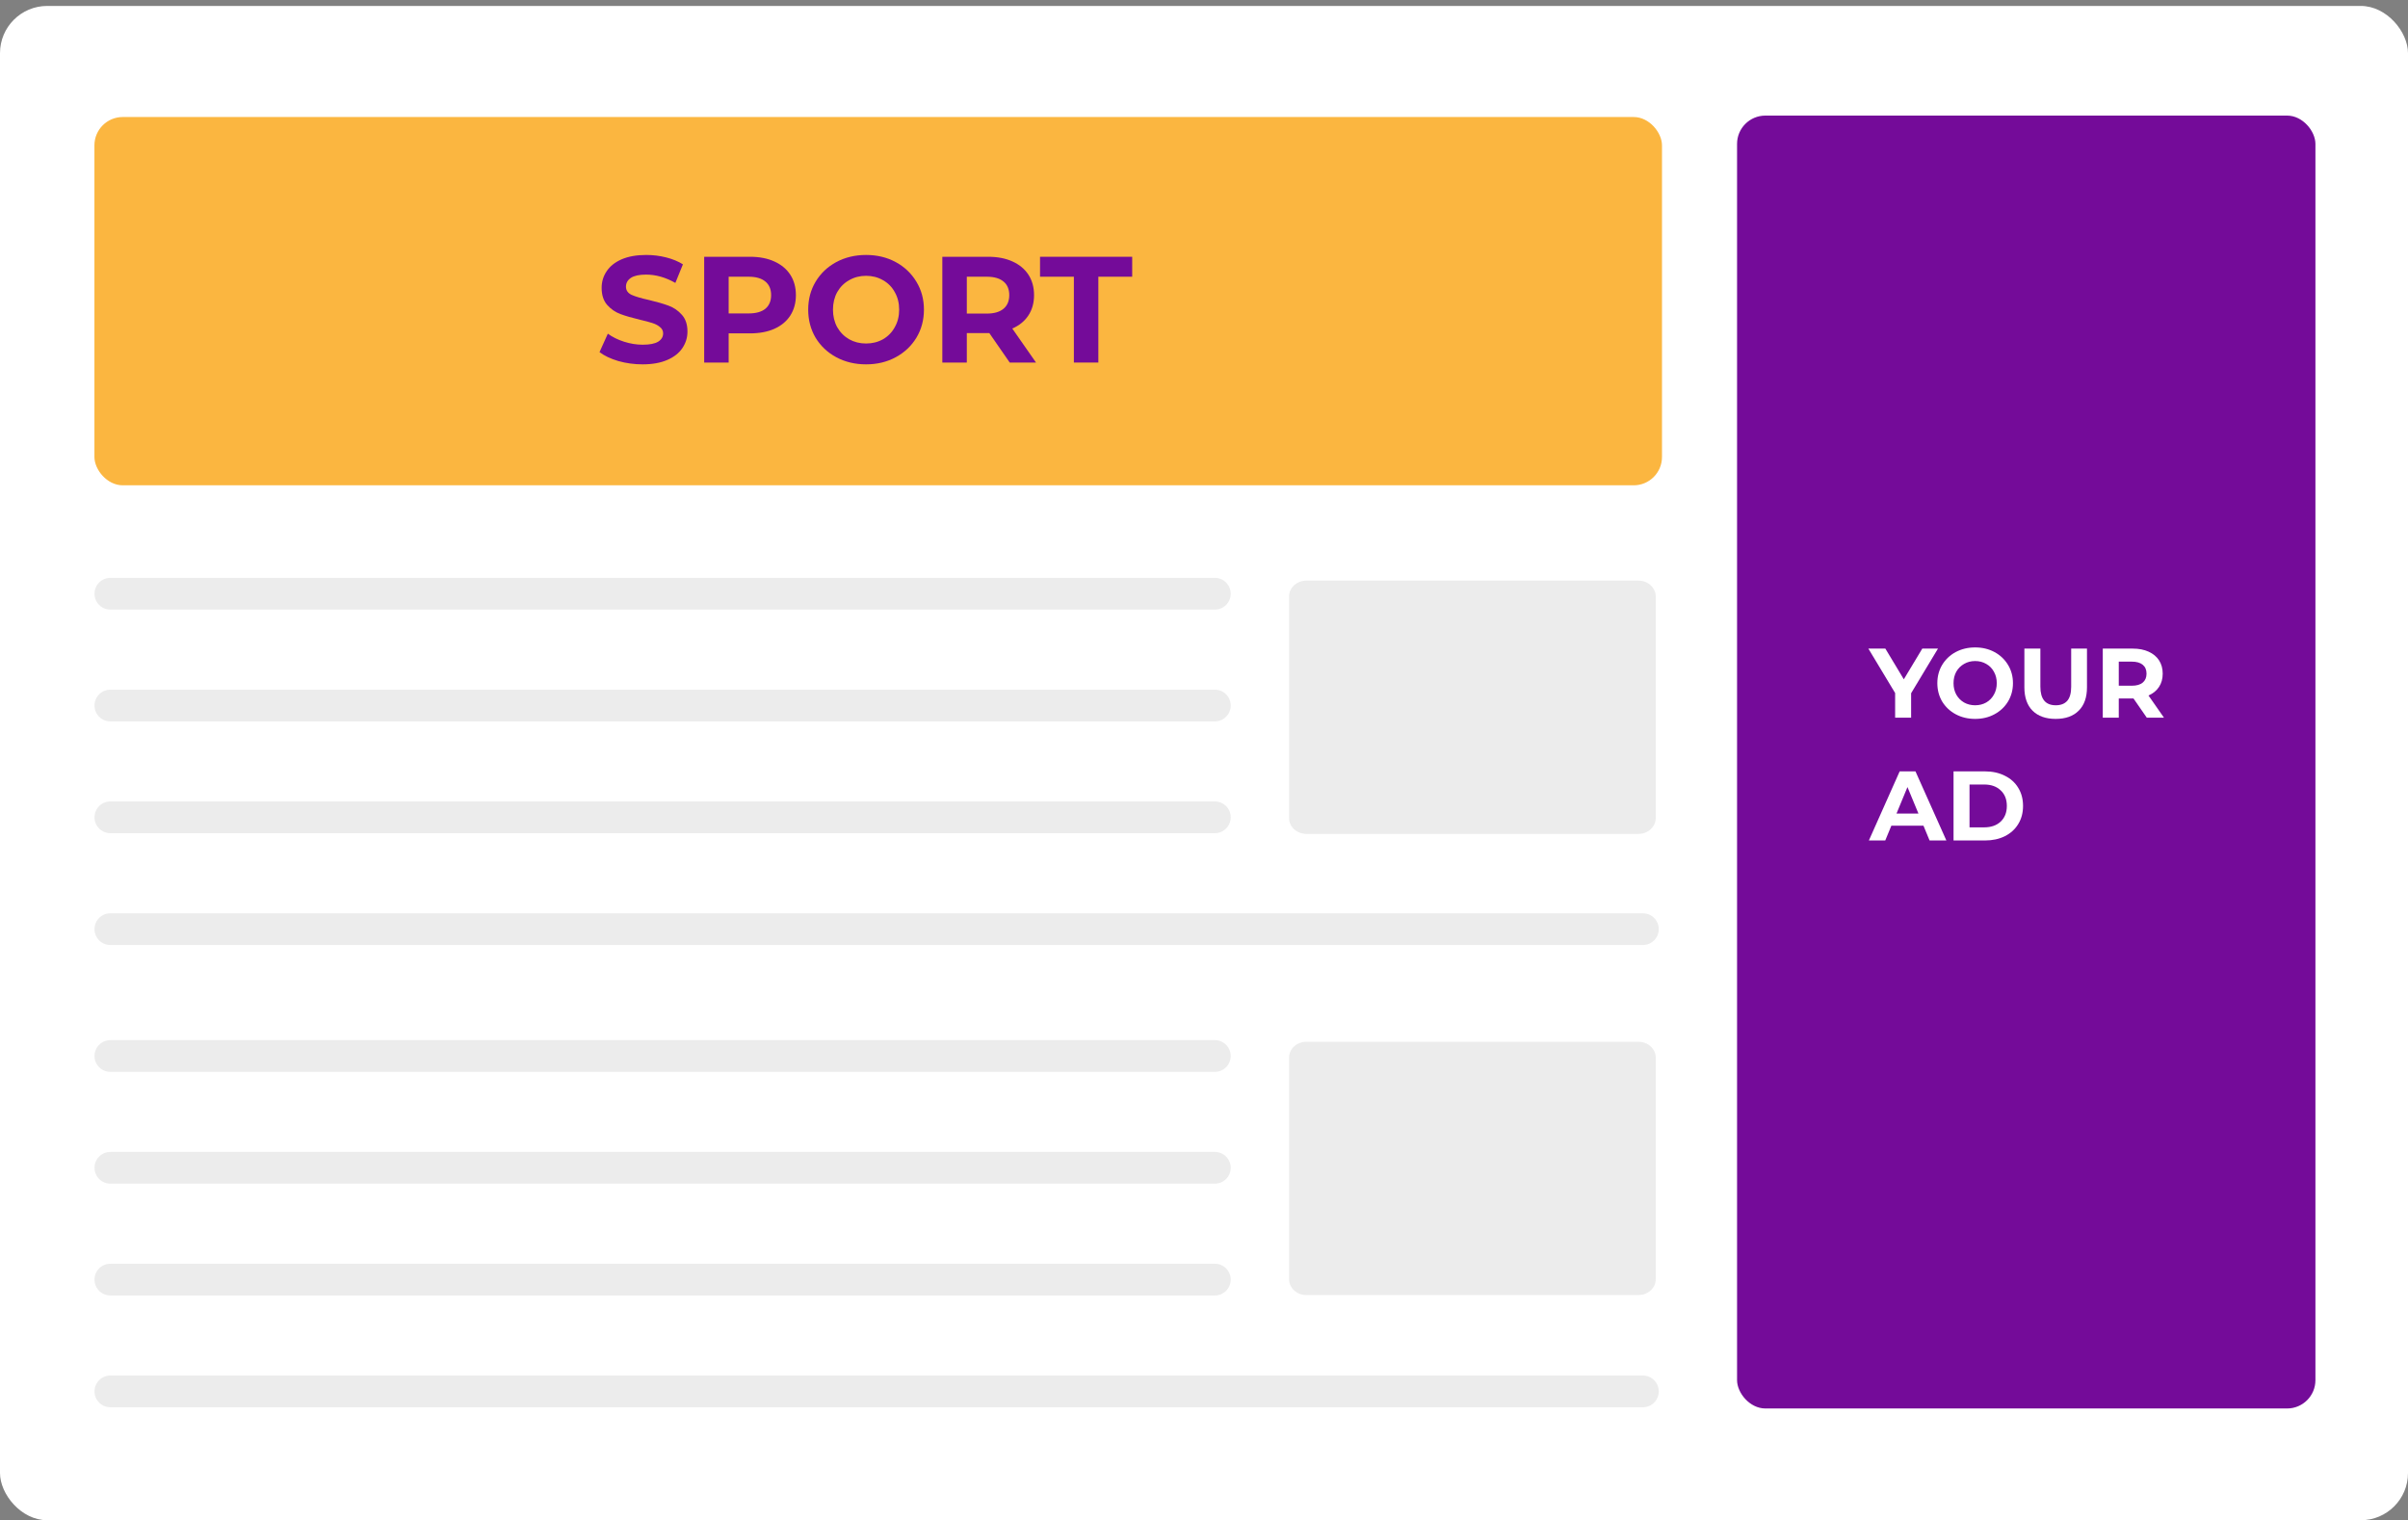 <svg width="255" height="161" viewBox="0 0 255 161" fill="none" xmlns="http://www.w3.org/2000/svg">
<rect x="0" y="0" width="255" height="161" fill="#808080" stroke="none"/>
<rect y="0.629" width="255" height="160.351" rx="5" fill="white"/>
<rect x="183.949" y="12.24" width="61.248" height="136.907" rx="3" fill="#740B99"/>
<path d="M128.649 61.191H11.688C10.76 61.191 10.008 61.944 10.008 62.871C10.008 63.799 10.76 64.551 11.688 64.551H128.649C129.577 64.551 130.329 63.799 130.329 62.871C130.329 61.944 129.577 61.191 128.649 61.191Z" fill="#D7D7D7" fill-opacity="0.47"/>
<path d="M128.649 73.031H11.688C10.76 73.031 10.008 73.783 10.008 74.711C10.008 75.639 10.76 76.391 11.688 76.391H128.649C129.577 76.391 130.329 75.639 130.329 74.711C130.329 73.783 129.577 73.031 128.649 73.031Z" fill="#D7D7D7" fill-opacity="0.47"/>
<path d="M128.649 84.867H11.688C10.76 84.867 10.008 85.619 10.008 86.547C10.008 87.475 10.76 88.227 11.688 88.227H128.649C129.577 88.227 130.329 87.475 130.329 86.547C130.329 85.619 129.577 84.867 128.649 84.867Z" fill="#D7D7D7" fill-opacity="0.47"/>
<path d="M173.978 96.709H11.688C10.76 96.709 10.008 97.461 10.008 98.389C10.008 99.317 10.76 100.069 11.688 100.069H173.978C174.905 100.069 175.657 99.317 175.657 98.389C175.657 97.461 174.905 96.709 173.978 96.709Z" fill="#D7D7D7" fill-opacity="0.47"/>
<path d="M173.503 61.482H138.343C137.329 61.482 136.508 62.235 136.508 63.164V86.622C136.508 87.551 137.329 88.303 138.343 88.303H173.503C174.517 88.303 175.338 87.551 175.338 86.622V63.164C175.338 62.235 174.517 61.482 173.503 61.482Z" fill="#D7D7D7" fill-opacity="0.47"/>
<path d="M128.649 110.143H11.688C10.76 110.143 10.008 110.895 10.008 111.822C10.008 112.75 10.76 113.502 11.688 113.502H128.649C129.577 113.502 130.329 112.75 130.329 111.822C130.329 110.895 129.577 110.143 128.649 110.143Z" fill="#D7D7D7" fill-opacity="0.47"/>
<path d="M128.649 121.98H11.688C10.76 121.98 10.008 122.733 10.008 123.66C10.008 124.588 10.76 125.34 11.688 125.34H128.649C129.577 125.34 130.329 124.588 130.329 123.66C130.329 122.733 129.577 121.98 128.649 121.98Z" fill="#D7D7D7" fill-opacity="0.47"/>
<path d="M128.649 133.82H11.688C10.76 133.82 10.008 134.572 10.008 135.5C10.008 136.428 10.76 137.18 11.688 137.18H128.649C129.577 137.18 130.329 136.428 130.329 135.5C130.329 134.572 129.577 133.82 128.649 133.82Z" fill="#D7D7D7" fill-opacity="0.47"/>
<path d="M173.978 145.658H11.688C10.76 145.658 10.008 146.41 10.008 147.338C10.008 148.266 10.76 149.018 11.688 149.018H173.978C174.905 149.018 175.657 148.266 175.657 147.338C175.657 146.41 174.905 145.658 173.978 145.658Z" fill="#D7D7D7" fill-opacity="0.47"/>
<rect x="10" y="12.391" width="166" height="39" rx="3" fill="#FBB640"/>
<path d="M173.503 110.314H138.343C137.329 110.314 136.508 111.067 136.508 111.996V135.454C136.508 136.383 137.329 137.135 138.343 137.135H173.503C174.517 137.135 175.338 136.383 175.338 135.454V111.996C175.338 111.067 174.517 110.314 173.503 110.314Z" fill="#D7D7D7" fill-opacity="0.47"/>
<path d="M68.048 38.582C67.163 38.582 66.304 38.465 65.472 38.23C64.651 37.985 63.99 37.67 63.488 37.286L64.368 35.334C64.848 35.686 65.419 35.969 66.08 36.182C66.742 36.395 67.403 36.502 68.064 36.502C68.8 36.502 69.344 36.395 69.696 36.182C70.048 35.958 70.224 35.665 70.224 35.302C70.224 35.035 70.118 34.817 69.904 34.646C69.702 34.465 69.435 34.321 69.104 34.214C68.784 34.107 68.347 33.99 67.792 33.862C66.939 33.659 66.24 33.457 65.696 33.254C65.152 33.051 64.683 32.726 64.288 32.278C63.904 31.83 63.712 31.233 63.712 30.486C63.712 29.835 63.888 29.249 64.24 28.726C64.592 28.193 65.12 27.771 65.824 27.462C66.539 27.153 67.408 26.998 68.432 26.998C69.147 26.998 69.846 27.083 70.528 27.254C71.211 27.425 71.808 27.67 72.32 27.99L71.52 29.958C70.486 29.371 69.451 29.078 68.416 29.078C67.691 29.078 67.152 29.195 66.8 29.43C66.459 29.665 66.288 29.974 66.288 30.358C66.288 30.742 66.486 31.03 66.88 31.222C67.286 31.403 67.899 31.585 68.72 31.766C69.574 31.969 70.272 32.171 70.816 32.374C71.36 32.577 71.824 32.897 72.208 33.334C72.603 33.771 72.8 34.363 72.8 35.11C72.8 35.75 72.619 36.337 72.256 36.87C71.904 37.393 71.371 37.809 70.656 38.118C69.942 38.427 69.072 38.582 68.048 38.582Z" fill="#740B99"/>
<path d="M79.419 27.19C80.411 27.19 81.27 27.355 81.995 27.686C82.731 28.017 83.297 28.486 83.691 29.094C84.086 29.702 84.283 30.422 84.283 31.254C84.283 32.075 84.086 32.795 83.691 33.414C83.297 34.022 82.731 34.491 81.995 34.822C81.27 35.142 80.411 35.302 79.419 35.302H77.163V38.39H74.571V27.19H79.419ZM79.275 33.19C80.054 33.19 80.646 33.025 81.051 32.694C81.457 32.353 81.659 31.873 81.659 31.254C81.659 30.625 81.457 30.145 81.051 29.814C80.646 29.473 80.054 29.302 79.275 29.302H77.163V33.19H79.275Z" fill="#740B99"/>
<path d="M91.714 38.582C90.552 38.582 89.501 38.331 88.562 37.83C87.634 37.329 86.903 36.641 86.37 35.766C85.847 34.881 85.586 33.889 85.586 32.79C85.586 31.691 85.847 30.705 86.37 29.83C86.903 28.945 87.634 28.251 88.562 27.75C89.501 27.249 90.552 26.998 91.714 26.998C92.877 26.998 93.922 27.249 94.85 27.75C95.778 28.251 96.509 28.945 97.042 29.83C97.576 30.705 97.842 31.691 97.842 32.79C97.842 33.889 97.576 34.881 97.042 35.766C96.509 36.641 95.778 37.329 94.85 37.83C93.922 38.331 92.877 38.582 91.714 38.582ZM91.714 36.374C92.376 36.374 92.973 36.225 93.506 35.926C94.04 35.617 94.456 35.19 94.754 34.646C95.064 34.102 95.218 33.483 95.218 32.79C95.218 32.097 95.064 31.478 94.754 30.934C94.456 30.39 94.04 29.969 93.506 29.67C92.973 29.361 92.376 29.206 91.714 29.206C91.053 29.206 90.456 29.361 89.922 29.67C89.389 29.969 88.968 30.39 88.658 30.934C88.359 31.478 88.21 32.097 88.21 32.79C88.21 33.483 88.359 34.102 88.658 34.646C88.968 35.19 89.389 35.617 89.922 35.926C90.456 36.225 91.053 36.374 91.714 36.374Z" fill="#740B99"/>
<path d="M106.926 38.39L104.766 35.27H104.638H102.382V38.39H99.79V27.19H104.638C105.63 27.19 106.489 27.355 107.214 27.686C107.95 28.017 108.515 28.486 108.91 29.094C109.305 29.702 109.502 30.422 109.502 31.254C109.502 32.086 109.299 32.806 108.894 33.414C108.499 34.011 107.934 34.47 107.198 34.79L109.71 38.39H106.926ZM106.878 31.254C106.878 30.625 106.675 30.145 106.27 29.814C105.865 29.473 105.273 29.302 104.494 29.302H102.382V33.206H104.494C105.273 33.206 105.865 33.035 106.27 32.694C106.675 32.353 106.878 31.873 106.878 31.254Z" fill="#740B99"/>
<path d="M113.72 29.302H110.136V27.19H119.896V29.302H116.312V38.39H113.72V29.302Z" fill="#740B99"/>
<path d="M202.382 73.407V76H200.689V73.387L197.855 68.682H199.654L201.609 71.933L203.564 68.682H205.226L202.382 73.407Z" fill="white"/>
<path d="M209.162 76.126C208.402 76.126 207.716 75.962 207.103 75.634C206.496 75.307 206.019 74.857 205.67 74.286C205.329 73.707 205.158 73.059 205.158 72.341C205.158 71.623 205.329 70.979 205.67 70.407C206.019 69.829 206.496 69.376 207.103 69.048C207.716 68.72 208.402 68.557 209.162 68.557C209.922 68.557 210.605 68.72 211.211 69.048C211.818 69.376 212.295 69.829 212.644 70.407C212.992 70.979 213.166 71.623 213.166 72.341C213.166 73.059 212.992 73.707 212.644 74.286C212.295 74.857 211.818 75.307 211.211 75.634C210.605 75.962 209.922 76.126 209.162 76.126ZM209.162 74.683C209.594 74.683 209.985 74.585 210.333 74.39C210.682 74.188 210.953 73.909 211.149 73.554C211.351 73.198 211.452 72.794 211.452 72.341C211.452 71.888 211.351 71.484 211.149 71.129C210.953 70.773 210.682 70.498 210.333 70.302C209.985 70.1 209.594 69.999 209.162 69.999C208.73 69.999 208.34 70.1 207.991 70.302C207.643 70.498 207.367 70.773 207.165 71.129C206.97 71.484 206.873 71.888 206.873 72.341C206.873 72.794 206.97 73.198 207.165 73.554C207.367 73.909 207.643 74.188 207.991 74.39C208.34 74.585 208.73 74.683 209.162 74.683Z" fill="white"/>
<path d="M217.69 76.126C216.645 76.126 215.83 75.837 215.244 75.258C214.666 74.68 214.376 73.854 214.376 72.78V68.682H216.07V72.718C216.07 74.028 216.614 74.683 217.701 74.683C218.231 74.683 218.635 74.526 218.914 74.213C219.192 73.892 219.332 73.394 219.332 72.718V68.682H221.005V72.78C221.005 73.854 220.712 74.68 220.126 75.258C219.548 75.837 218.736 76.126 217.69 76.126Z" fill="white"/>
<path d="M227.341 76L225.93 73.962H225.846H224.372V76H222.678V68.682H225.846C226.494 68.682 227.055 68.79 227.529 69.006C228.01 69.222 228.379 69.529 228.637 69.926C228.895 70.323 229.024 70.794 229.024 71.338C229.024 71.881 228.892 72.352 228.627 72.749C228.369 73.139 228 73.439 227.519 73.648L229.16 76H227.341ZM227.31 71.338C227.31 70.926 227.177 70.613 226.912 70.397C226.647 70.174 226.261 70.062 225.752 70.062H224.372V72.613H225.752C226.261 72.613 226.647 72.501 226.912 72.278C227.177 72.055 227.31 71.742 227.31 71.338Z" fill="white"/>
<path d="M203.689 87.432H200.291L199.643 89H197.908L201.17 81.682H202.842L206.115 89H204.337L203.689 87.432ZM203.156 86.146L201.995 83.344L200.835 86.146H203.156Z" fill="white"/>
<path d="M206.874 81.682H210.198C210.993 81.682 211.693 81.835 212.3 82.142C212.913 82.442 213.387 82.867 213.722 83.418C214.063 83.968 214.234 84.609 214.234 85.341C214.234 86.073 214.063 86.714 213.722 87.265C213.387 87.815 212.913 88.244 212.3 88.551C211.693 88.85 210.993 89 210.198 89H206.874V81.682ZM210.115 87.61C210.847 87.61 211.429 87.408 211.861 87.004C212.3 86.592 212.519 86.038 212.519 85.341C212.519 84.644 212.3 84.094 211.861 83.689C211.429 83.278 210.847 83.073 210.115 83.073H208.567V87.61H210.115Z" fill="white"/>
</svg>
